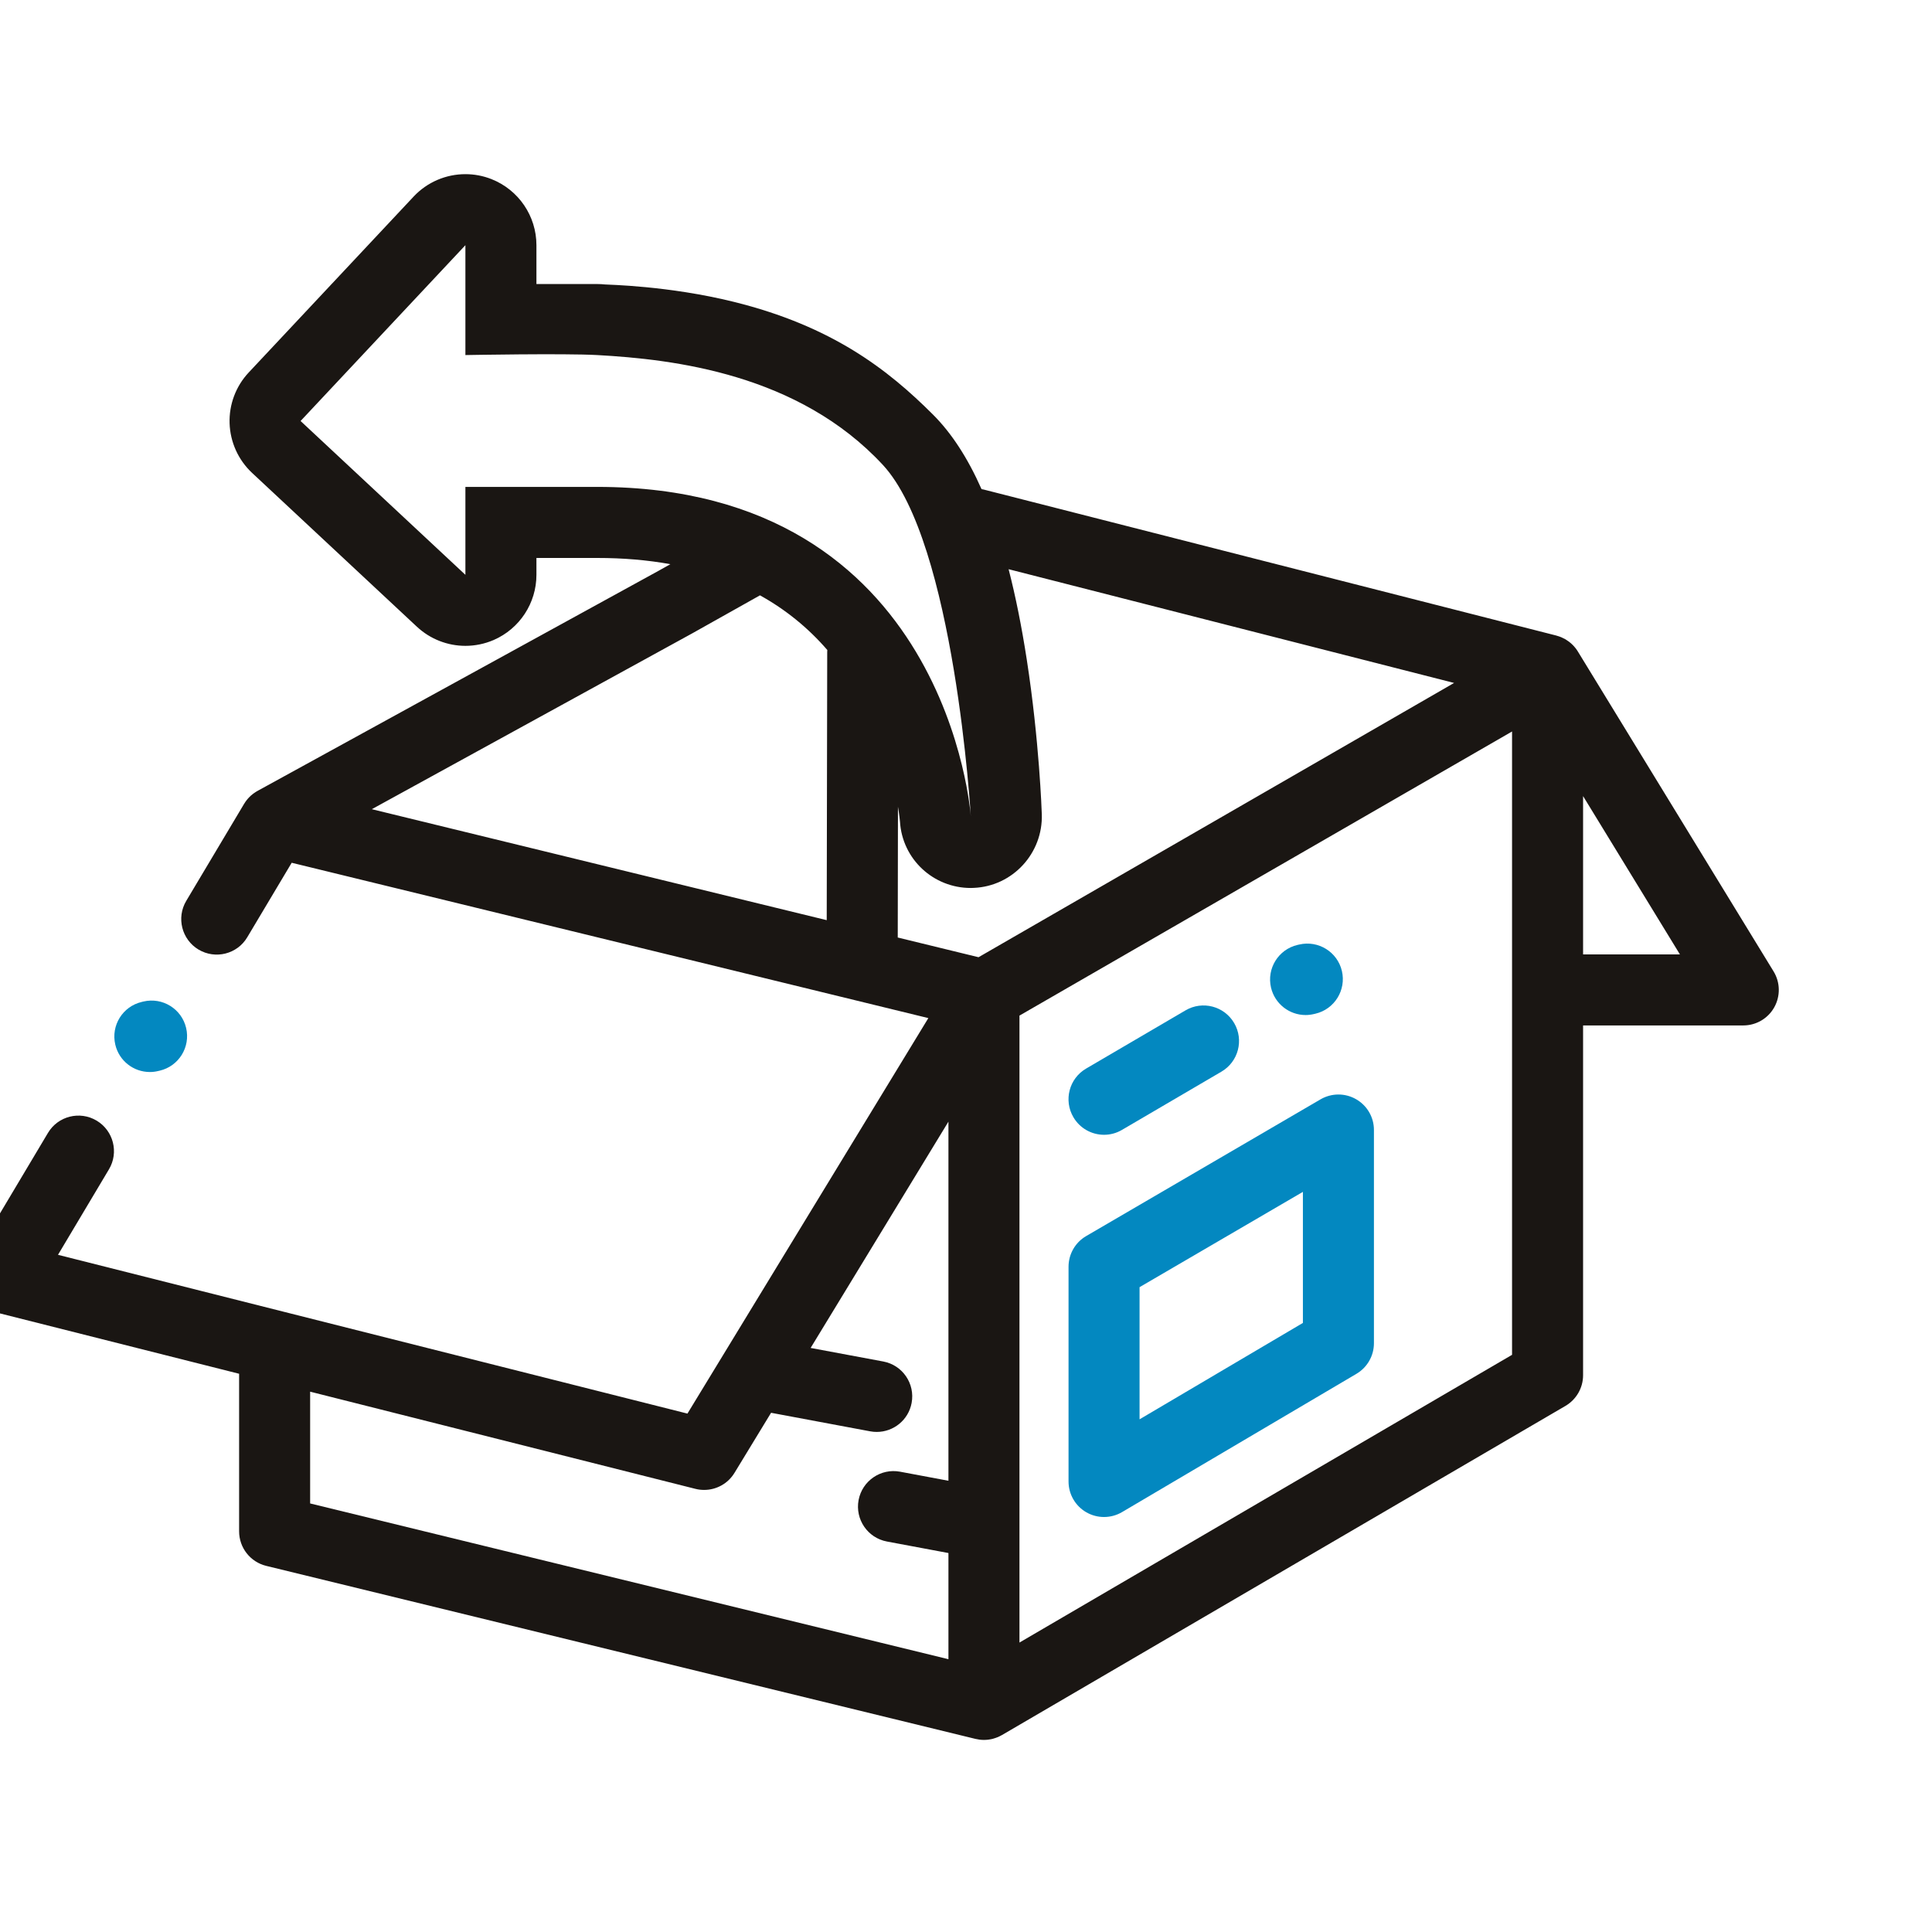 <svg width="55" height="55" viewBox="0 0 55 55" fill="none" xmlns="http://www.w3.org/2000/svg">
<g clip-path="url(#clip0)">
<path d="M50.49 27.654L44.918 18.546C44.914 18.539 44.909 18.533 44.905 18.526C44.901 18.519 44.896 18.513 44.892 18.506C44.883 18.493 44.873 18.479 44.863 18.465C44.859 18.46 44.854 18.455 44.85 18.449C44.837 18.434 44.825 18.418 44.812 18.403C44.809 18.4 44.806 18.397 44.803 18.394C44.795 18.385 44.787 18.377 44.779 18.368C44.776 18.365 44.773 18.361 44.769 18.358C44.742 18.33 44.712 18.304 44.681 18.28C44.675 18.276 44.669 18.271 44.664 18.267C44.64 18.248 44.615 18.232 44.59 18.216C44.586 18.213 44.582 18.211 44.579 18.209C44.574 18.206 44.569 18.203 44.564 18.2C44.563 18.199 44.562 18.198 44.562 18.198C44.56 18.197 44.557 18.197 44.556 18.195C44.524 18.177 44.492 18.162 44.459 18.147C44.454 18.145 44.45 18.143 44.445 18.141C44.442 18.139 44.439 18.138 44.436 18.137C44.4 18.123 44.363 18.11 44.326 18.1C44.32 18.098 44.315 18.096 44.31 18.095C44.308 18.095 44.306 18.094 44.305 18.093L28.011 13.938C27.988 13.932 27.965 13.928 27.942 13.924C27.548 13.036 27.09 12.332 26.564 11.806C25.274 10.516 23.683 9.283 20.886 8.592C19.024 8.131 17.289 8.106 17.225 8.098C17.151 8.09 17.077 8.086 17.002 8.086H15.271V6.98C15.271 6.151 14.764 5.405 13.993 5.1C13.751 5.004 13.499 4.958 13.249 4.958C12.701 4.958 12.164 5.181 11.774 5.597L7.082 10.602C6.714 10.993 6.518 11.516 6.536 12.052C6.554 12.589 6.785 13.097 7.177 13.463L11.869 17.842C12.251 18.198 12.747 18.386 13.249 18.386C13.521 18.386 13.796 18.331 14.055 18.219C14.793 17.898 15.271 17.169 15.271 16.364V15.884H17.002C17.74 15.884 18.434 15.943 19.084 16.061L18.736 16.256L7.332 22.515C7.324 22.519 7.317 22.524 7.309 22.528C7.307 22.53 7.305 22.531 7.302 22.533C7.298 22.535 7.295 22.536 7.291 22.539C7.286 22.542 7.281 22.546 7.276 22.549C7.264 22.556 7.253 22.564 7.243 22.571C7.233 22.577 7.224 22.583 7.216 22.59C7.213 22.591 7.211 22.593 7.209 22.595C7.198 22.603 7.189 22.61 7.179 22.619C7.17 22.626 7.16 22.634 7.151 22.642C7.147 22.645 7.144 22.648 7.14 22.651C7.136 22.656 7.131 22.66 7.126 22.665C7.124 22.667 7.122 22.669 7.12 22.671C7.111 22.679 7.103 22.687 7.094 22.696C7.089 22.701 7.084 22.707 7.078 22.713C7.071 22.72 7.064 22.728 7.057 22.736C7.052 22.742 7.047 22.748 7.042 22.754C7.035 22.762 7.028 22.771 7.021 22.78C7.014 22.789 7.006 22.798 7 22.808C6.998 22.811 6.996 22.813 6.994 22.815C6.982 22.832 6.971 22.849 6.961 22.866C6.957 22.872 6.953 22.878 6.949 22.884L5.302 25.646C5.016 26.126 5.174 26.747 5.653 27.033C6.133 27.318 6.754 27.162 7.039 26.682L8.304 24.561L19.829 27.372L26.428 28.983L19.57 40.242L1.651 35.722L3.102 33.288C3.388 32.808 3.23 32.188 2.751 31.902C2.271 31.616 1.651 31.772 1.365 32.252L-0.781 35.852C-0.945 36.126 -0.969 36.462 -0.847 36.757C-0.724 37.052 -0.47 37.272 -0.16 37.35L6.807 39.108V43.594C6.807 44.06 7.125 44.466 7.578 44.577L27.771 49.503C27.794 49.509 27.818 49.512 27.842 49.516C27.857 49.519 27.872 49.522 27.886 49.524C27.928 49.529 27.969 49.532 28.011 49.532C28.05 49.532 28.09 49.529 28.128 49.525C28.137 49.523 28.146 49.522 28.155 49.521C28.193 49.516 28.231 49.509 28.268 49.499C28.274 49.497 28.279 49.495 28.285 49.493C28.32 49.484 28.353 49.472 28.386 49.459C28.393 49.457 28.399 49.454 28.406 49.452C28.442 49.436 28.477 49.419 28.512 49.399C28.515 49.397 28.518 49.396 28.521 49.395L44.566 40.023C44.876 39.841 45.067 39.509 45.067 39.15V29.192H49.628C49.994 29.192 50.331 28.995 50.51 28.675C50.688 28.356 50.681 27.966 50.49 27.654ZM41.395 19.442L27.857 27.25L25.557 26.689L25.563 22.966C25.603 23.205 25.617 23.356 25.62 23.385C25.683 24.458 26.571 25.279 27.635 25.279C27.665 25.279 27.695 25.277 27.726 25.276C28.832 25.228 29.693 24.288 29.658 23.181C29.655 23.097 29.588 21.093 29.23 18.777C29.084 17.833 28.912 16.977 28.713 16.204L41.395 19.442ZM13.249 13.861V16.364L8.557 11.985L13.249 6.98V10.108C13.249 10.108 16.065 10.056 17.002 10.108C19.177 10.228 22.728 10.641 25.134 13.236C27.18 15.441 27.637 23.245 27.637 23.245C27.637 23.245 27.011 13.861 17.002 13.861C16.891 13.861 13.249 13.861 13.249 13.861ZM19.707 18.03L21.635 16.948C22.364 17.352 23.004 17.871 23.552 18.504C23.551 18.525 23.549 18.545 23.549 18.566L23.535 26.195L10.585 23.036L19.707 18.03ZM8.829 39.618L19.799 42.385C19.881 42.406 19.964 42.415 20.046 42.415C20.393 42.415 20.723 42.236 20.909 41.93L21.951 40.219L24.773 40.747C24.835 40.759 24.898 40.764 24.96 40.764C25.437 40.764 25.862 40.425 25.952 39.939C26.055 39.39 25.694 38.862 25.145 38.759L23.077 38.373L27 31.931V47.234L8.829 42.8V39.618ZM43.045 38.569L29.022 46.76V28.912L43.045 20.824V38.569ZM45.067 27.17V22.663L47.824 27.17H45.067Z" fill="#1A1613"/>
<path d="M38.606 31.293C38.292 31.112 37.906 31.114 37.593 31.296L30.92 35.189C30.609 35.37 30.419 35.703 30.419 36.062V42.175C30.419 42.538 30.613 42.873 30.928 43.053C31.084 43.142 31.257 43.186 31.429 43.186C31.607 43.186 31.785 43.139 31.943 43.046L38.616 39.109C38.924 38.927 39.113 38.596 39.113 38.238V32.169C39.114 31.807 38.92 31.473 38.606 31.293ZM37.091 37.661L32.441 40.405V36.643L37.091 33.93V37.661Z" fill="#0388C0"/>
<path d="M27.763 42.297L25.622 41.896C25.073 41.794 24.545 42.156 24.442 42.705C24.34 43.253 24.701 43.782 25.25 43.884L27.392 44.285C27.454 44.297 27.517 44.302 27.578 44.302C28.056 44.302 28.48 43.963 28.571 43.477C28.674 42.928 28.312 42.4 27.763 42.297Z" fill="#1A1613"/>
<path d="M31.43 32.305C31.604 32.305 31.78 32.26 31.94 32.166L34.773 30.507C35.255 30.225 35.416 29.606 35.134 29.124C34.852 28.642 34.233 28.48 33.751 28.762L30.918 30.421C30.436 30.703 30.275 31.323 30.557 31.804C30.745 32.126 31.083 32.305 31.43 32.305Z" fill="#0388C0"/>
<path d="M36.986 26.889L36.937 26.9C36.393 27.028 36.056 27.572 36.183 28.115C36.293 28.581 36.708 28.896 37.167 28.896C37.243 28.896 37.321 28.887 37.398 28.869L37.447 28.858C37.991 28.73 38.328 28.186 38.201 27.642C38.074 27.099 37.529 26.762 36.986 26.889Z" fill="#0388C0"/>
<path d="M4.265 30.518C4.342 30.518 4.419 30.51 4.497 30.491L4.546 30.48C5.089 30.353 5.427 29.809 5.299 29.265C5.172 28.721 4.628 28.384 4.084 28.511L4.035 28.523C3.492 28.65 3.154 29.194 3.282 29.738C3.391 30.204 3.806 30.518 4.265 30.518Z" fill="#0388C0"/>
</g>
<defs>
<clipPath id="clip0">
<rect width="55" height="55" fill="white"/>
</clipPath>
</defs>
</svg>
